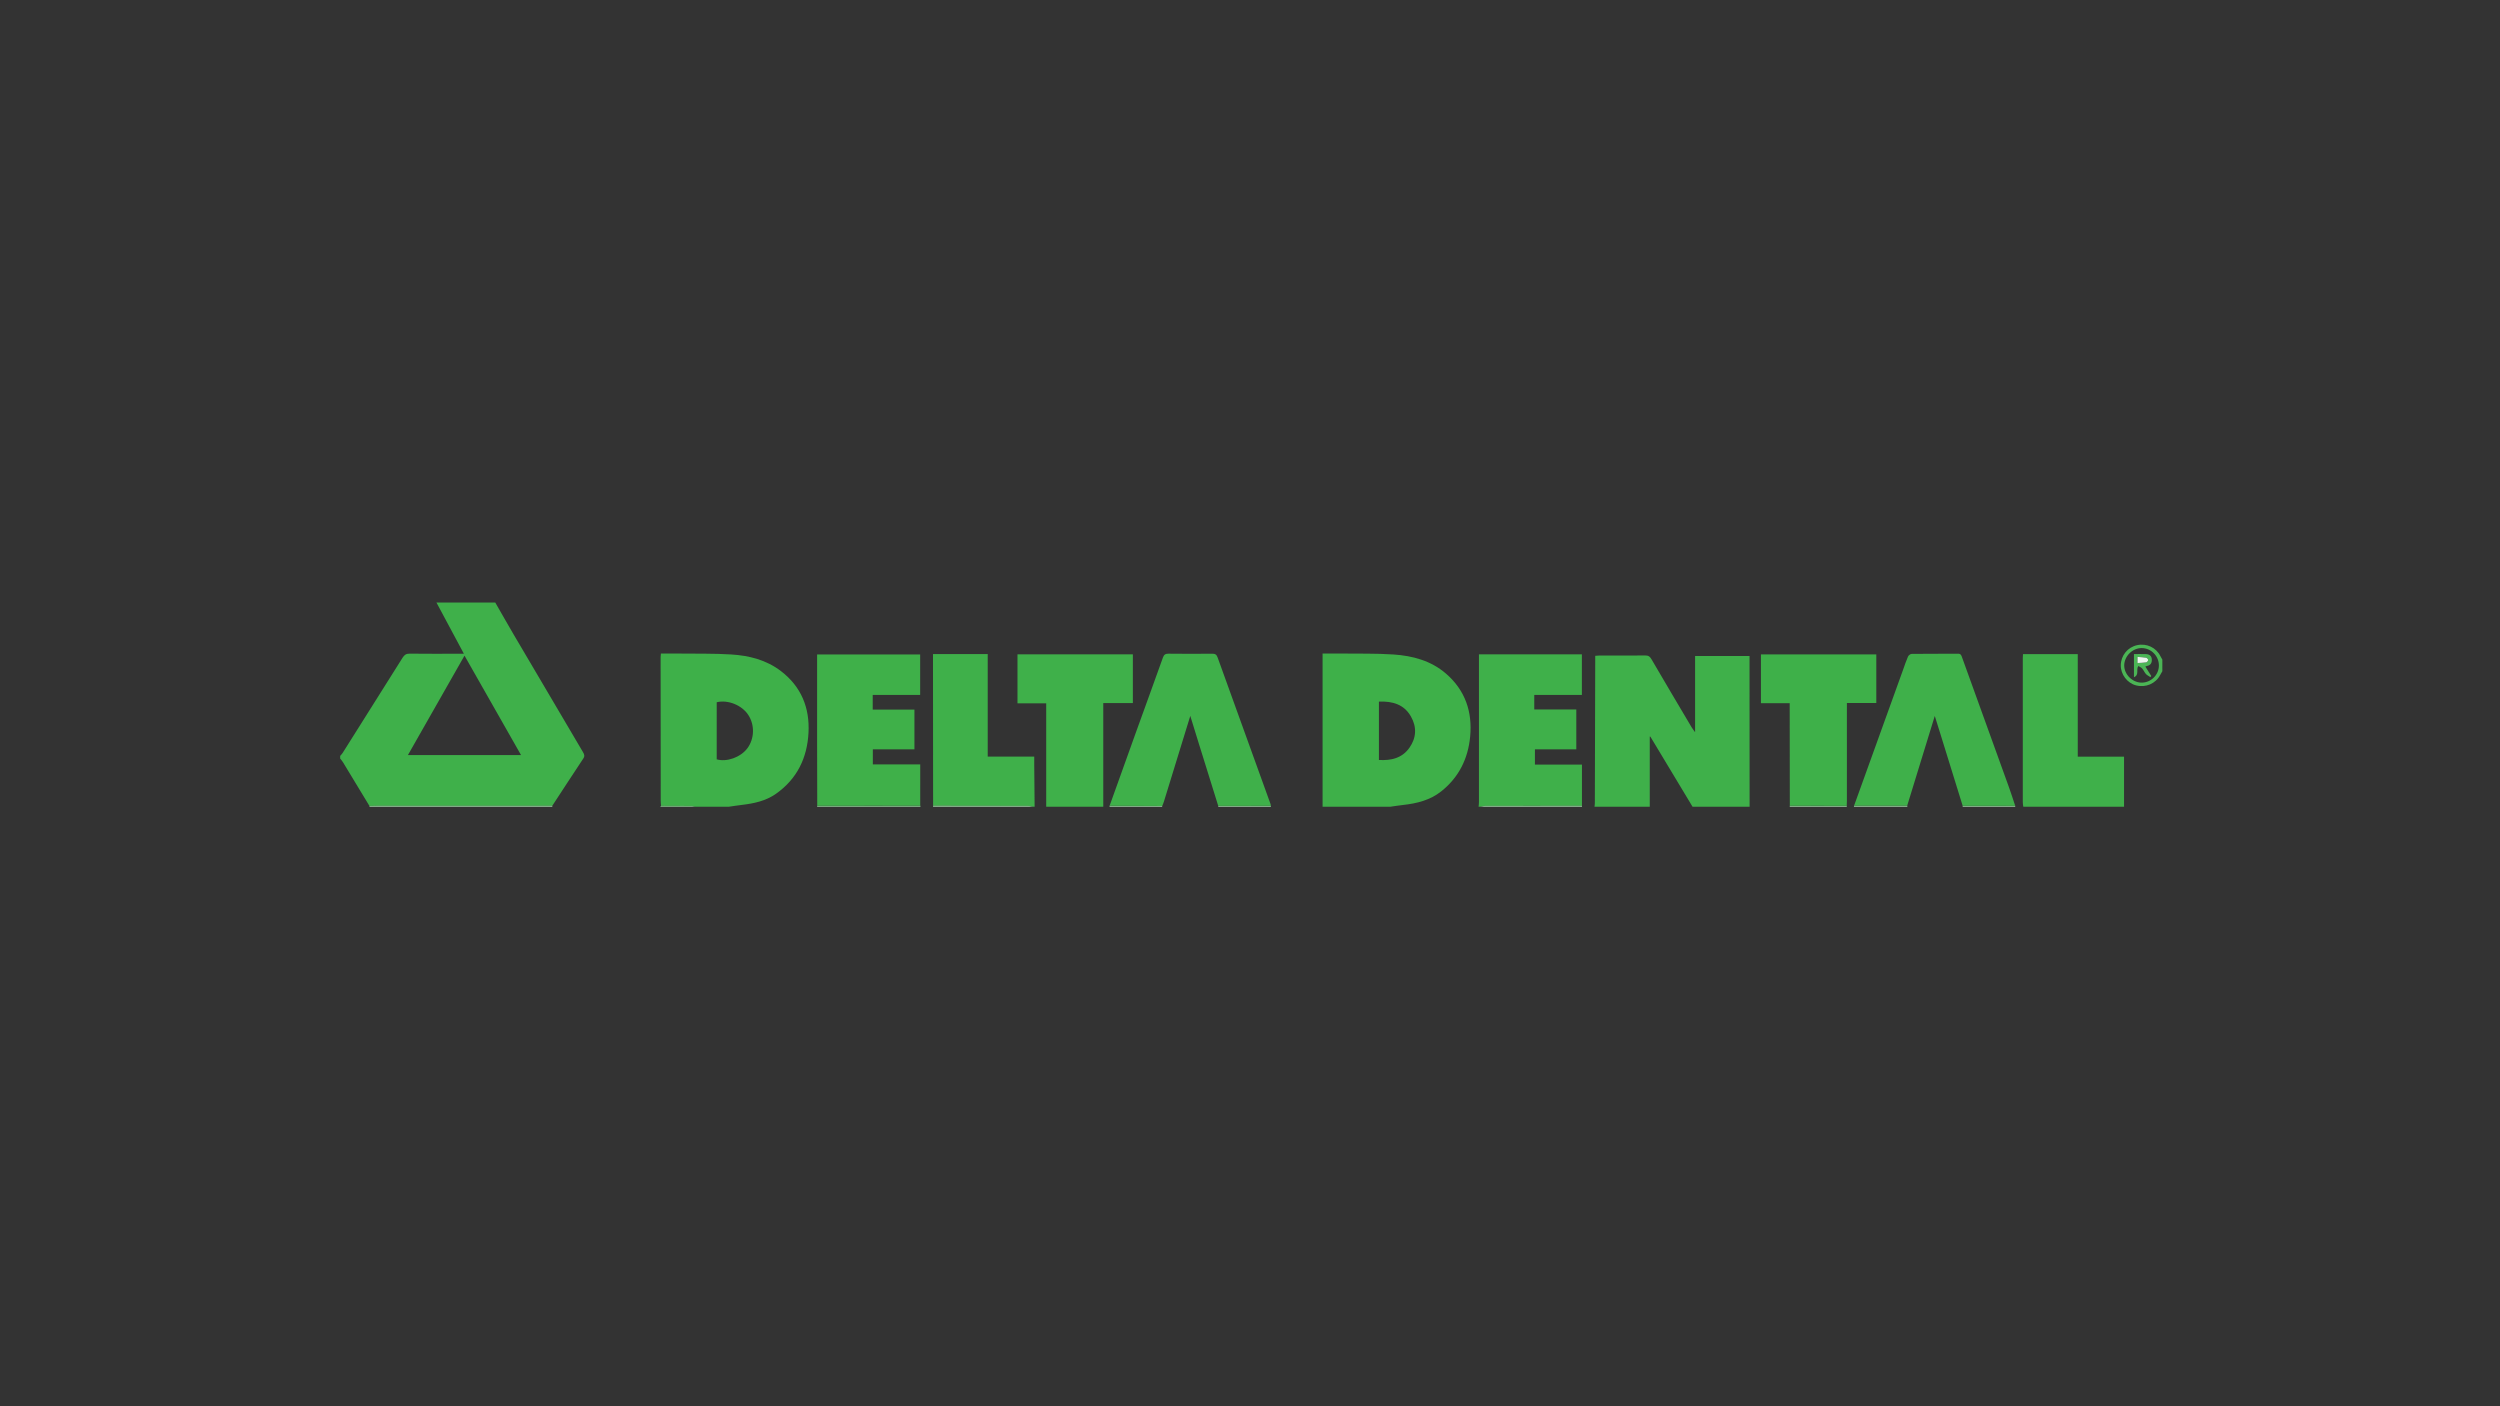 <?xml version="1.0" encoding="utf-8"?>
<!-- Generator: Adobe Illustrator 23.0.3, SVG Export Plug-In . SVG Version: 6.00 Build 0)  -->
<svg version="1.1" id="Layer_1" xmlns="http://www.w3.org/2000/svg" xmlns:xlink="http://www.w3.org/1999/xlink" x="0px" y="0px"
	 viewBox="0 0 1920 1080" style="enable-background:new 0 0 1920 1080;" xml:space="preserve">
<rect x="0" y="0" width="1920" height="1080" fill="#333333" stroke="none"/>
<style type="text/css">
	.st0{fill:#3FB04A;}
	.st1{fill:#3EB049;}
	.st2{fill:#4BB555;}
	.st3{fill:#9DD6A3;}
	.st4{fill:#90D197;}
	.st5{fill:#9ED6A4;}
	.st6{fill:#86CD8D;}
	.st7{fill:#3FB049;}
	.st8{fill:#EBF6EC;}
</style>
<g>
	<path class="st0" d="M380.38,462.77c4.7,8.17,9.32,16.39,14.1,24.51c17.72,30.14,35.47,60.26,53.26,90.36
		c1.01,1.71,1.49,3.02,0.23,4.91c-8.01,12.05-15.89,24.18-23.81,36.28c-45.1,0.01-90.19,0.03-135.29,0.04
		c-1.71,0-3.41,0.08-5.12,0.12c-6.77-11.18-13.52-22.37-20.31-33.54c-0.62-1.02-1.45-1.92-2.18-2.87c0-0.68,0-1.37,0-2.05
		c0.63-0.75,1.37-1.44,1.89-2.27c15.38-24.38,30.77-48.75,46.07-73.19c1.36-2.17,2.76-3.09,5.42-3.06
		c12.43,0.16,24.87,0.07,37.3,0.07c1.21,0,2.43,0,4.33,0c-7.24-13.52-14.16-26.42-21.07-39.32
		C350.25,462.77,365.31,462.77,380.38,462.77z M356.74,503.53c-14.53,25.53-28.87,50.73-43.46,76.37c29.18,0,57.7,0,86.88,0
		C385.57,554.24,371.24,529.04,356.74,503.53z"/>
	<path class="st0" d="M1224.56,619.56c0.1-0.9,0.28-1.79,0.28-2.69c0.11-36.05,0.2-72.1,0.29-108.14c0-1.58,0-3.15,0-5.06
		c0.94-0.07,1.92-0.2,2.89-0.2c11.87-0.01,23.73,0.06,35.6-0.07c2.4-0.03,3.53,0.86,4.71,2.89c10.21,17.51,20.56,34.93,30.89,52.37
		c0.63,1.06,1.43,2.02,2.61,3.67c0-19.87,0-39.04,0-58.53c14.06,0,27.76,0,41.81,0c0,6.89,0,13.59,0,20.28
		c0.01,31.83,0.03,63.66,0.05,95.49c-14.61,0-29.21,0-43.82,0c-10.77-17.91-21.54-35.83-32.33-53.73c-0.11-0.19-0.53-0.2-0.53-0.2
		c0,18,0,35.96,0,53.93C1252.86,619.56,1238.71,619.56,1224.56,619.56z"/>
	<path class="st1" d="M1015.74,619.56c0-38.97,0-77.95,0-117.65c4.98,0,9.72-0.05,14.45,0.01c13.32,0.17,26.68-0.17,39.96,0.72
		c14.72,0.99,28.84,4.73,40.39,14.72c14.77,12.78,20.36,29.37,18.54,48.4c-1.61,16.89-8.66,31.23-22.2,41.99
		c-8.64,6.86-18.84,9.31-29.5,10.49c-3.21,0.35-6.41,0.88-9.61,1.33C1050.43,619.56,1033.08,619.56,1015.74,619.56z M1059.01,538.81
		c0,15.13,0,29.86,0,44.85c9.49,0.55,17.8-1.41,23.42-9.37c5.4-7.66,5.79-15.99,1.1-24.13
		C1078.18,540.86,1069.35,538.45,1059.01,538.81z"/>
	<path class="st1" d="M507.68,618.87c-0.08-1.36-0.24-2.72-0.24-4.07c-0.04-36.73-0.07-73.47-0.09-110.2c0-0.67,0.1-1.34,0.21-2.68
		c4.67,0,9.3-0.05,13.93,0.01c13.33,0.16,26.69-0.13,39.99,0.69c13.78,0.85,27.07,4.17,38.34,12.82
		c15.52,11.92,22.1,28.07,21.11,47.28c-1,19.36-8.76,35.43-24.89,46.85c-7.97,5.64-17.21,7.54-26.68,8.65
		c-3.2,0.37-6.39,0.9-9.58,1.35c-8.67,0-17.34,0-26.02,0c-0.85-0.21-1.7-0.59-2.56-0.6C523.35,618.89,515.51,618.89,507.68,618.87z
		 M550.43,583.16c7.64,2.3,18.38-1.59,23.51-8.43c5.51-7.34,5.81-17.92,0.74-25.66c-4.91-7.5-15.6-11.85-24.25-9.75
		C550.43,553.91,550.43,568.55,550.43,583.16z"/>
	<path class="st0" d="M1135.55,619.56c0.1-1.11,0.28-2.21,0.28-3.32c0.01-36.72,0.01-73.44,0.01-110.16c0-1.12,0-2.23,0-3.53
		c26.52,0,52.68,0,79.04,0c0,10.34,0,20.55,0,31.18c-12.11,0-24.23,0-36.56,0c0,3.88,0,7.35,0,11.16c10.71,0,21.37,0,32.28,0
		c0,10.29,0,20.26,0,30.59c-10.45,0-20.99,0-31.78,0c0,4.03,0,7.71,0,11.72c11.98,0,23.9,0,36.12,0c0,10.76,0,21.21,0,31.65
		c-24.73,0.01-49.46,0.01-74.2,0.05c-1.28,0-2.55,0.43-3.83,0.65C1136.47,619.56,1136.01,619.56,1135.55,619.56z"/>
	<path class="st0" d="M803.49,619.56c0-26.33,0-52.67,0-79.39c-7.37,0-14.6,0-22.06,0c0-12.76,0-25.12,0-37.64
		c29.54,0,58.94,0,88.6,0c0,12.41,0,24.76,0,37.45c-7.48,0-14.83,0-22.72,0c0,26.75,0,53.17,0,79.59
		C832.71,619.56,818.1,619.56,803.49,619.56z"/>
	<path class="st0" d="M1553.88,619.56c-0.13-1.12-0.37-2.24-0.37-3.37c-0.02-36.97-0.02-73.93-0.01-110.9c0-0.9,0.09-1.79,0.16-2.94
		c13.97,0,27.81,0,42.06,0c0,26.2,0,52.36,0,78.79c11.98,0,23.57,0,35.54,0c0,12.98,0,25.7,0,38.42
		C1605.46,619.56,1579.67,619.56,1553.88,619.56z"/>
	<path class="st0" d="M716.63,618.81c-0.03-35.58-0.06-71.16-0.09-106.74c0-3.18,0-6.37,0-9.77c14.05,0,27.89,0,42.03,0
		c0,26.25,0,52.32,0,78.77c11.96,0,23.64,0,35.73,0c0,2.62-0.02,4.87,0,7.12c0.09,10.46,0.19,20.92,0.29,31.37
		c-0.46,0-0.91,0-1.37,0c-1.28-0.23-2.55-0.65-3.83-0.65C765.14,618.84,740.88,618.83,716.63,618.81z"/>
	<path class="st2" d="M1660.68,515.49c-0.54,0.96-1.11,1.9-1.62,2.87c-3.51,6.67-11.07,9.94-18.57,8.01
		c-6.76-1.74-11.81-8.39-11.73-15.43c0.09-7.51,5.24-13.86,12.52-15.45c7.4-1.61,14.7,1.86,17.98,8.54c0.43,0.87,0.94,1.7,1.42,2.55
		C1660.68,509.56,1660.68,512.52,1660.68,515.49z M1658.03,511.14c0.03-7.27-5.88-13.32-13.1-13.42
		c-7.05-0.1-13.36,6.04-13.53,13.15c-0.16,6.93,6.18,13.33,13.27,13.39C1651.93,524.33,1658,518.37,1658.03,511.14z"/>
	<path class="st3" d="M283.84,619.56c-0.07-0.18-0.1-0.37-0.1-0.56c1.71-0.04,3.41-0.12,5.12-0.12c45.1-0.02,90.19-0.03,135.29-0.04
		c0.01,0.24,0.03,0.48,0.04,0.72C377.41,619.56,330.62,619.56,283.84,619.56z"/>
	<path class="st4" d="M627.54,619.56c0.04-0.25,0.07-0.5,0.11-0.75c26.36-0.02,52.73-0.04,79.09-0.05c0.08,0.27,0.15,0.54,0.23,0.81
		C680.48,619.56,654.01,619.56,627.54,619.56z"/>
	<path class="st3" d="M1136.92,619.56c1.28-0.23,2.55-0.65,3.83-0.65c24.73-0.05,49.46-0.05,74.2-0.05
		c0.01,0.24,0.02,0.47,0.02,0.71C1188.96,619.56,1162.94,619.56,1136.92,619.56z"/>
	<path class="st3" d="M716.63,618.81c24.26,0.02,48.51,0.04,72.77,0.1c1.28,0,2.55,0.43,3.83,0.65c-25.56,0-51.12,0-76.68,0
		C716.57,619.31,716.6,619.06,716.63,618.81z"/>
	<path class="st3" d="M1374.5,619.56c0.03-0.25,0.06-0.5,0.09-0.75c14.57,0.02,29.14,0.03,43.71,0.05c0.01,0.24,0.02,0.47,0.02,0.71
		C1403.71,619.56,1389.1,619.56,1374.5,619.56z"/>
	<path class="st5" d="M1464.73,618.77c0.05,0.26,0.09,0.53,0.14,0.79c-13.69,0-27.39,0-41.08,0c0.05-0.26,0.1-0.53,0.15-0.79
		C1437.54,618.77,1451.14,618.77,1464.73,618.77z"/>
	<path class="st3" d="M892.59,619c0.04,0.2,0.01,0.38-0.09,0.56c-13.46,0-26.93,0-40.39,0c0.03-0.25,0.06-0.5,0.09-0.76
		C865.66,618.87,879.12,618.93,892.59,619z"/>
	<path class="st3" d="M935.63,619.56c-0.04-0.21-0.05-0.43-0.03-0.65c13.47-0.02,26.94-0.03,40.41-0.05c0,0.23,0.01,0.47,0.01,0.7
		C962.56,619.56,949.1,619.56,935.63,619.56z"/>
	<path class="st3" d="M1507.32,619.56c0-0.23,0.01-0.46,0.01-0.7c13.44-0.01,26.89-0.02,40.33-0.04c0.02,0.24,0.04,0.49,0.05,0.73
		C1534.25,619.56,1520.79,619.56,1507.32,619.56z"/>
	<path class="st6" d="M507.68,618.87c7.83,0.02,15.67,0.02,23.5,0.08c0.85,0.01,1.7,0.39,2.56,0.6c-8.9,0-17.8,0-26.7,0
		C507.25,619.33,507.46,619.1,507.68,618.87z"/>
	<path class="st7" d="M706.73,618.75c-26.36,0.02-52.73,0.04-79.09,0.05c-0.04-15.51-0.09-31.02-0.1-46.53c-0.02-21.9,0-43.8,0-65.7
		c0-1.24,0-2.48,0-3.96c26.45,0,52.7,0,79.14,0c0,10.35,0,20.56,0,31.09c-12.12,0-24.16,0-36.44,0c0,3.87,0,7.44,0,11.27
		c10.65,0,21.22,0,32.05,0c0,10.23,0,20.21,0,30.54c-10.65,0-21.2,0-31.96,0c0,3.96,0,7.56,0,11.55c11.95,0,23.97,0,36.41,0
		C706.73,597.89,706.73,608.32,706.73,618.75z"/>
	<path class="st0" d="M1547.66,618.83c-13.44,0.01-26.89,0.02-40.33,0.04c-5.71-18.45-11.43-36.89-17.15-55.34
		c-1.33-4.3-2.68-8.59-4.27-13.67c-7.24,23.56-14.22,46.24-21.19,68.91c-13.6,0-27.2,0-40.79,0
		c12.57-34.88,25.14-69.76,37.72-104.63c1.19-3.31,2.27-6.68,3.69-9.89c0.42-0.95,1.85-2.05,2.83-2.06
		c11.86-0.14,23.71-0.03,35.57-0.14c2.21-0.02,2.56,1.26,3.12,2.81c12,33.27,24.05,66.52,36.04,99.8
		C1544.6,609.33,1546.08,614.1,1547.66,618.83z"/>
	<path class="st0" d="M976.01,618.86c-13.47,0.02-26.94,0.03-40.41,0.05c-5.01-16.07-10.02-32.15-15.02-48.22
		c-2.09-6.71-4.15-13.44-6.44-20.88c-6.9,22.44-13.56,44.09-20.23,65.73c-0.36,1.18-0.87,2.31-1.32,3.46
		c-13.47-0.07-26.93-0.13-40.4-0.2c6.67-18.63,13.32-37.26,20.03-55.87c6.94-19.26,13.97-38.49,20.85-57.78
		c0.81-2.28,1.83-3.15,4.32-3.12c11.17,0.14,22.35,0.12,33.52,0.02c2.24-0.02,3.38,0.53,4.2,2.82
		c13.49,37.58,27.1,75.11,40.67,112.66C975.94,617.95,975.94,618.42,976.01,618.86z"/>
	<path class="st1" d="M1418.29,618.85c-14.57-0.02-29.14-0.03-43.71-0.05c-0.03-24.76-0.06-49.51-0.09-74.27c0-1.35,0-2.7,0-4.45
		c-7.43,0-14.66,0-22.09,0c0-12.68,0-24.96,0-37.48c29.45,0,58.92,0,88.6,0c0,12.38,0,24.64,0,37.29c-7.42,0-14.78,0-22.58,0
		c0,1.58,0,2.79,0,4.01c0,23.73,0,47.46-0.01,71.19C1418.42,616.35,1418.34,617.6,1418.29,618.85z"/>
	<path class="st2" d="M1638.88,520.14c0-6.56,0-12.11,0-17.82c3.15,0,6.18-0.09,9.2,0.03c2.54,0.1,4.36,1.22,4.51,4.09
		c0.15,2.81-1.02,4.58-3.9,5.05c-0.29,0.05-0.56,0.23-1.06,0.45c1.56,2.48,3.05,4.86,4.55,7.23c-0.22,0.29-0.44,0.59-0.66,0.88
		c-1.16-0.79-2.52-1.4-3.44-2.41c-1.13-1.24-1.77-2.93-2.88-4.2c-0.75-0.86-1.96-1.33-2.91-1.95
		C1640.2,514.24,1643.26,518.17,1638.88,520.14z M1641.6,509.19c2.42-0.15,4.57-0.15,6.65-0.5c0.65-0.11,1.56-1.2,1.55-1.83
		c-0.01-0.6-0.98-1.59-1.66-1.72c-2.08-0.38-4.21-0.42-6.55-0.62C1641.6,506.16,1641.6,507.36,1641.6,509.19z"/>
	<path class="st8" d="M1641.6,509.19c0-1.83,0-3.03,0-4.67c2.33,0.19,4.47,0.24,6.55,0.62c0.68,0.12,1.65,1.11,1.66,1.72
		c0.01,0.63-0.91,1.72-1.55,1.83C1646.16,509.04,1644.02,509.03,1641.6,509.19z"/>
</g>
</svg>
